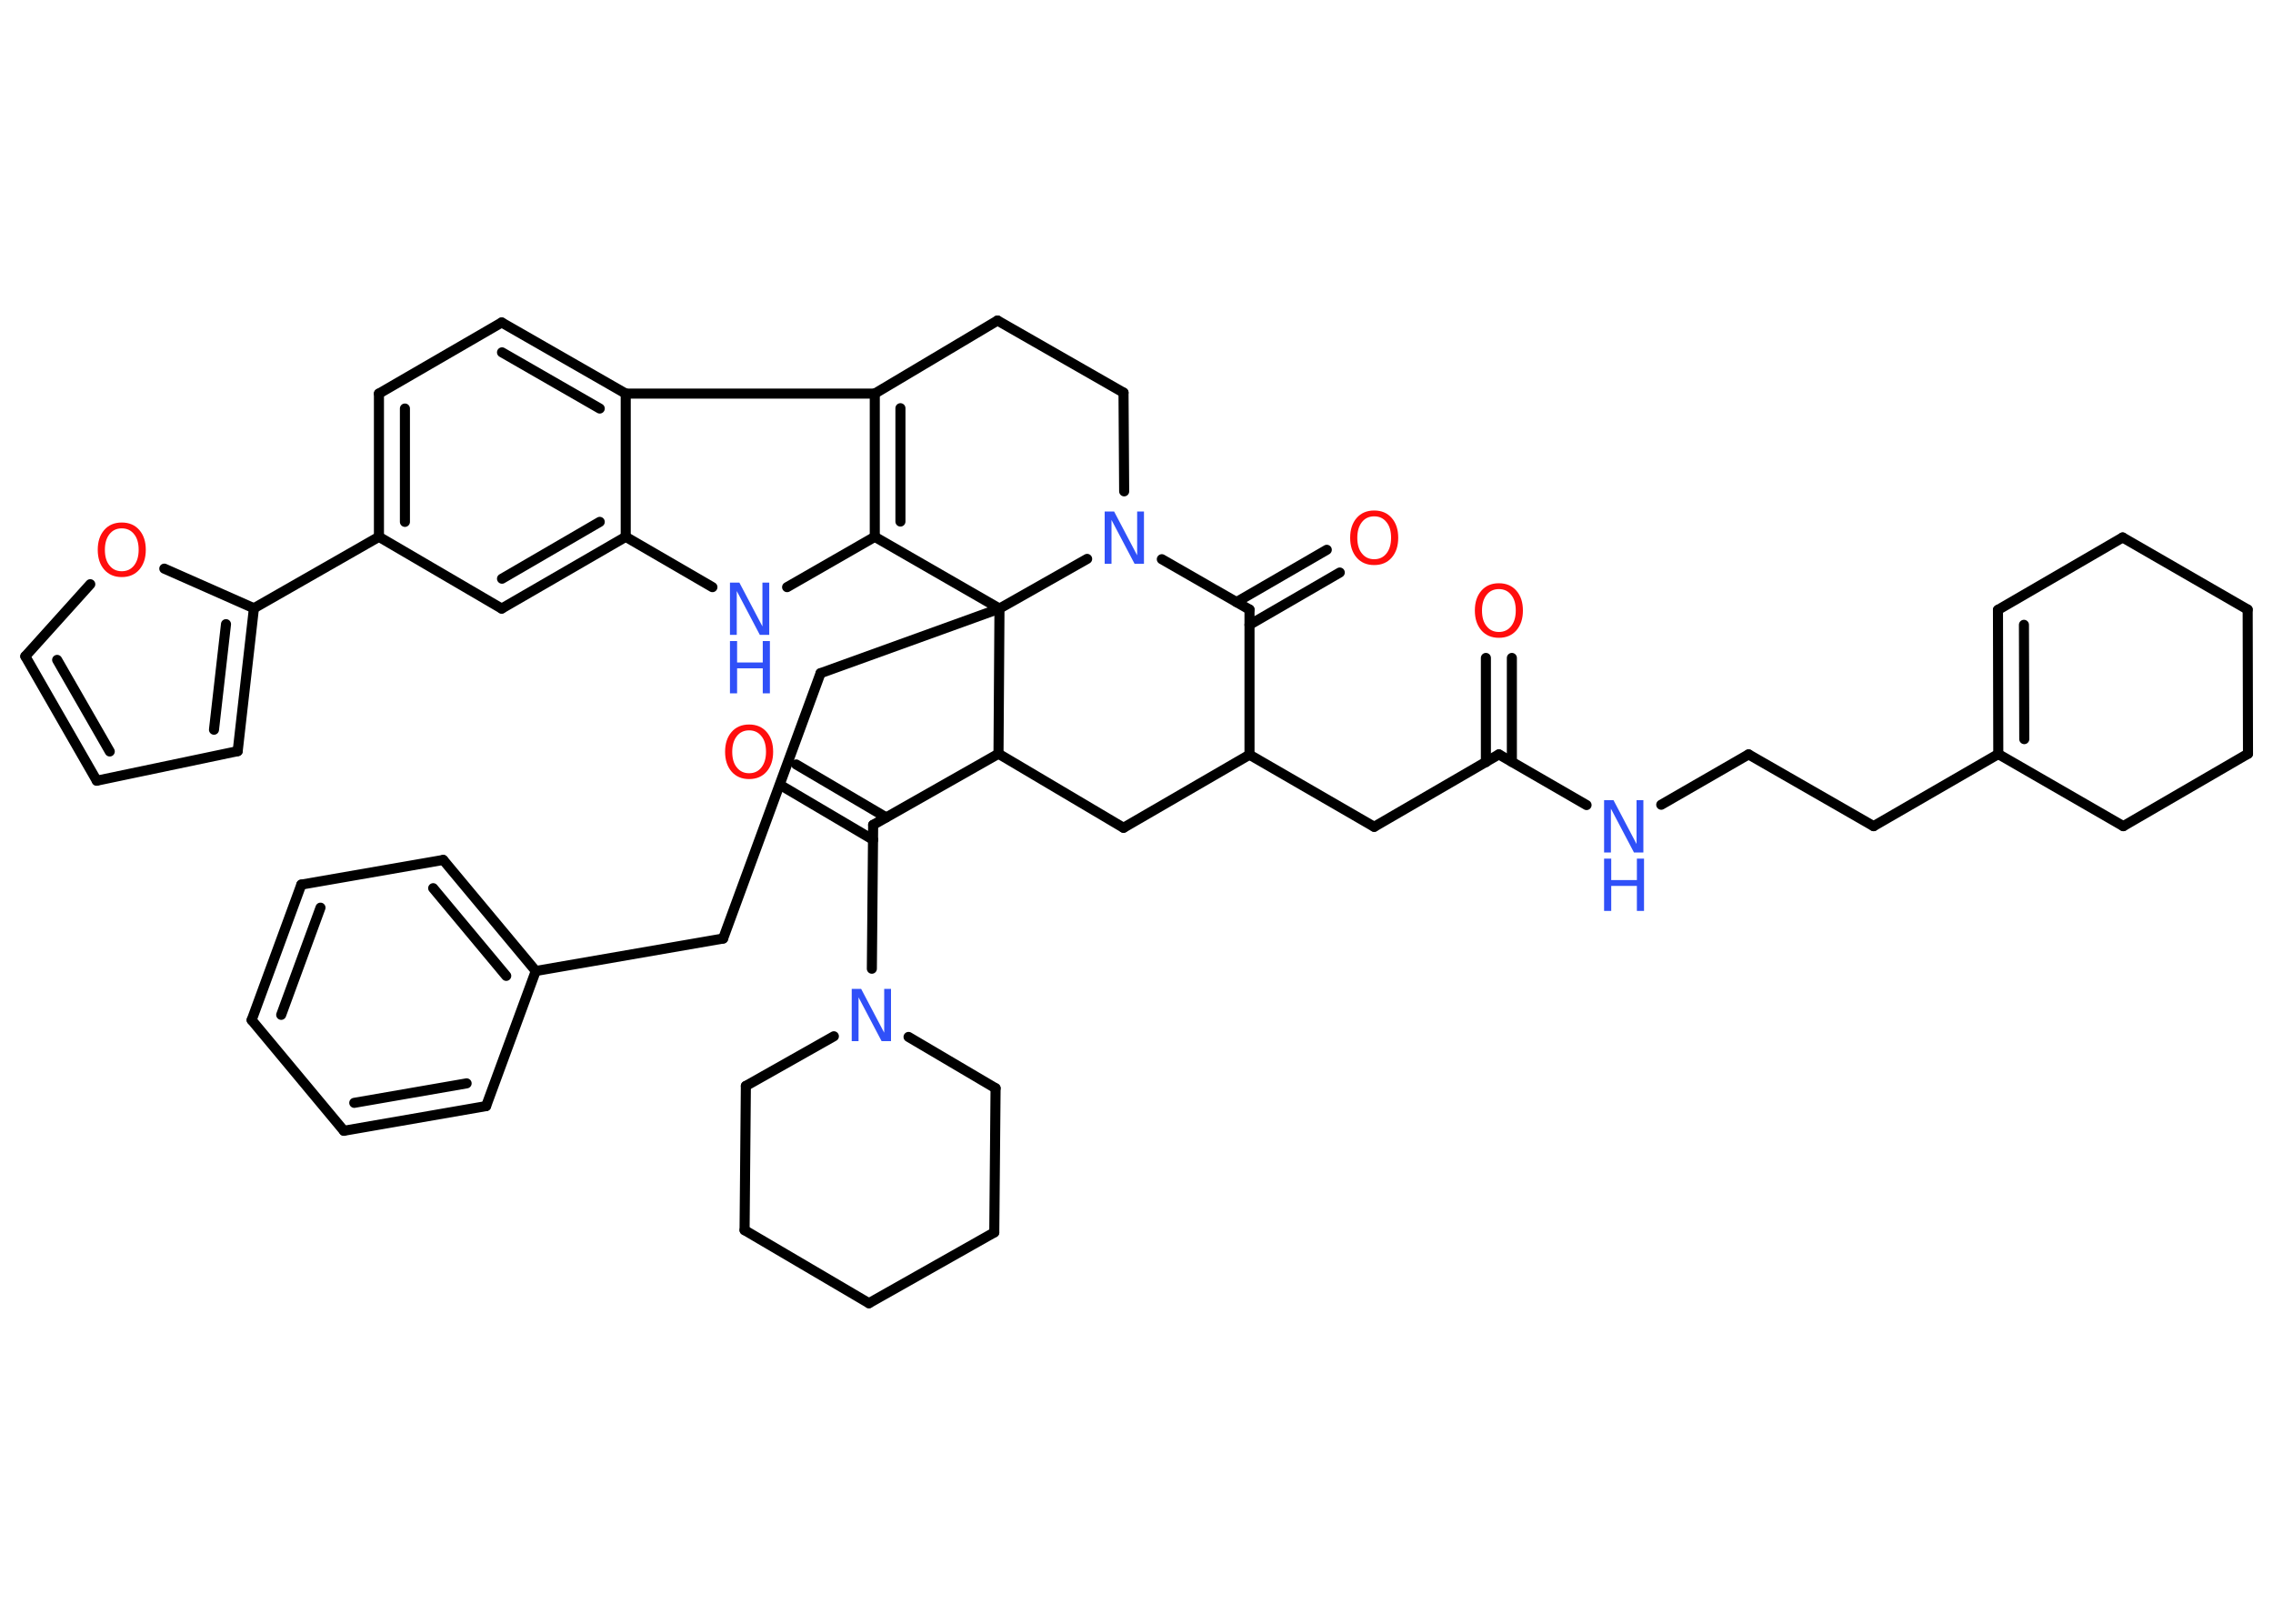 <?xml version='1.0' encoding='UTF-8'?>
<!DOCTYPE svg PUBLIC "-//W3C//DTD SVG 1.1//EN" "http://www.w3.org/Graphics/SVG/1.1/DTD/svg11.dtd">
<svg version='1.2' xmlns='http://www.w3.org/2000/svg' xmlns:xlink='http://www.w3.org/1999/xlink' width='70.0mm' height='50.0mm' viewBox='0 0 70.0 50.0'>
  <desc>Generated by the Chemistry Development Kit (http://github.com/cdk)</desc>
  <g stroke-linecap='round' stroke-linejoin='round' stroke='#000000' stroke-width='.31' fill='#3050F8'>
    <rect x='.0' y='.0' width='70.0' height='50.0' fill='#FFFFFF' stroke='none'/>
    <g id='mol1' class='mol'>
      <g id='mol1bnd1' class='bond'>
        <line x1='46.56' y1='20.26' x2='46.56' y2='23.46'/>
        <line x1='45.76' y1='20.26' x2='45.76' y2='23.47'/>
      </g>
      <line id='mol1bnd2' class='bond' x1='46.16' y1='23.23' x2='42.32' y2='25.46'/>
      <line id='mol1bnd3' class='bond' x1='42.32' y1='25.46' x2='38.48' y2='23.24'/>
      <line id='mol1bnd4' class='bond' x1='38.48' y1='23.24' x2='34.6' y2='25.49'/>
      <line id='mol1bnd5' class='bond' x1='34.6' y1='25.49' x2='30.75' y2='23.21'/>
      <line id='mol1bnd6' class='bond' x1='30.75' y1='23.21' x2='26.89' y2='25.4'/>
      <g id='mol1bnd7' class='bond'>
        <line x1='26.89' y1='25.86' x2='24.11' y2='24.22'/>
        <line x1='27.29' y1='25.17' x2='24.52' y2='23.54'/>
      </g>
      <line id='mol1bnd8' class='bond' x1='26.89' y1='25.4' x2='26.85' y2='29.83'/>
      <line id='mol1bnd9' class='bond' x1='27.98' y1='31.93' x2='30.66' y2='33.51'/>
      <line id='mol1bnd10' class='bond' x1='30.66' y1='33.51' x2='30.62' y2='37.95'/>
      <line id='mol1bnd11' class='bond' x1='30.62' y1='37.95' x2='26.76' y2='40.13'/>
      <line id='mol1bnd12' class='bond' x1='26.76' y1='40.13' x2='22.93' y2='37.88'/>
      <line id='mol1bnd13' class='bond' x1='22.93' y1='37.88' x2='22.97' y2='33.44'/>
      <line id='mol1bnd14' class='bond' x1='25.68' y1='31.91' x2='22.97' y2='33.44'/>
      <line id='mol1bnd15' class='bond' x1='30.75' y1='23.21' x2='30.78' y2='18.74'/>
      <line id='mol1bnd16' class='bond' x1='30.78' y1='18.74' x2='25.27' y2='20.73'/>
      <line id='mol1bnd17' class='bond' x1='25.27' y1='20.73' x2='22.27' y2='28.9'/>
      <line id='mol1bnd18' class='bond' x1='22.27' y1='28.9' x2='16.5' y2='29.9'/>
      <g id='mol1bnd19' class='bond'>
        <line x1='16.5' y1='29.9' x2='13.65' y2='26.48'/>
        <line x1='15.59' y1='30.05' x2='13.34' y2='27.35'/>
      </g>
      <line id='mol1bnd20' class='bond' x1='13.65' y1='26.48' x2='9.28' y2='27.24'/>
      <g id='mol1bnd21' class='bond'>
        <line x1='9.28' y1='27.24' x2='7.75' y2='31.41'/>
        <line x1='9.87' y1='27.95' x2='8.66' y2='31.25'/>
      </g>
      <line id='mol1bnd22' class='bond' x1='7.75' y1='31.41' x2='10.59' y2='34.82'/>
      <g id='mol1bnd23' class='bond'>
        <line x1='10.59' y1='34.82' x2='14.97' y2='34.06'/>
        <line x1='10.91' y1='33.96' x2='14.37' y2='33.36'/>
      </g>
      <line id='mol1bnd24' class='bond' x1='16.5' y1='29.9' x2='14.97' y2='34.06'/>
      <line id='mol1bnd25' class='bond' x1='30.78' y1='18.74' x2='26.94' y2='16.53'/>
      <line id='mol1bnd26' class='bond' x1='26.94' y1='16.53' x2='24.24' y2='18.08'/>
      <line id='mol1bnd27' class='bond' x1='21.94' y1='18.08' x2='19.27' y2='16.53'/>
      <g id='mol1bnd28' class='bond'>
        <line x1='15.45' y1='18.74' x2='19.27' y2='16.53'/>
        <line x1='15.46' y1='17.82' x2='18.47' y2='16.07'/>
      </g>
      <line id='mol1bnd29' class='bond' x1='15.45' y1='18.74' x2='11.67' y2='16.53'/>
      <line id='mol1bnd30' class='bond' x1='11.67' y1='16.53' x2='7.82' y2='18.73'/>
      <g id='mol1bnd31' class='bond'>
        <line x1='7.32' y1='23.13' x2='7.82' y2='18.73'/>
        <line x1='6.59' y1='22.47' x2='6.96' y2='19.22'/>
      </g>
      <line id='mol1bnd32' class='bond' x1='7.32' y1='23.13' x2='2.98' y2='24.04'/>
      <g id='mol1bnd33' class='bond'>
        <line x1='.78' y1='20.21' x2='2.98' y2='24.04'/>
        <line x1='1.76' y1='20.32' x2='3.38' y2='23.14'/>
      </g>
      <line id='mol1bnd34' class='bond' x1='.78' y1='20.21' x2='2.78' y2='17.99'/>
      <line id='mol1bnd35' class='bond' x1='7.82' y1='18.73' x2='5.06' y2='17.51'/>
      <g id='mol1bnd36' class='bond'>
        <line x1='11.67' y1='12.12' x2='11.67' y2='16.53'/>
        <line x1='12.47' y1='12.58' x2='12.47' y2='16.07'/>
      </g>
      <line id='mol1bnd37' class='bond' x1='11.67' y1='12.12' x2='15.45' y2='9.93'/>
      <g id='mol1bnd38' class='bond'>
        <line x1='19.27' y1='12.12' x2='15.45' y2='9.93'/>
        <line x1='18.47' y1='12.58' x2='15.46' y2='10.85'/>
      </g>
      <line id='mol1bnd39' class='bond' x1='19.27' y1='16.53' x2='19.27' y2='12.12'/>
      <line id='mol1bnd40' class='bond' x1='19.27' y1='12.12' x2='26.94' y2='12.12'/>
      <g id='mol1bnd41' class='bond'>
        <line x1='26.94' y1='12.12' x2='26.94' y2='16.53'/>
        <line x1='27.73' y1='12.57' x2='27.73' y2='16.06'/>
      </g>
      <line id='mol1bnd42' class='bond' x1='26.94' y1='12.12' x2='30.72' y2='9.87'/>
      <line id='mol1bnd43' class='bond' x1='30.72' y1='9.87' x2='34.6' y2='12.09'/>
      <line id='mol1bnd44' class='bond' x1='34.6' y1='12.09' x2='34.62' y2='15.13'/>
      <line id='mol1bnd45' class='bond' x1='30.78' y1='18.74' x2='33.48' y2='17.21'/>
      <line id='mol1bnd46' class='bond' x1='35.78' y1='17.22' x2='38.48' y2='18.77'/>
      <line id='mol1bnd47' class='bond' x1='38.48' y1='23.24' x2='38.48' y2='18.77'/>
      <g id='mol1bnd48' class='bond'>
        <line x1='38.08' y1='18.54' x2='40.86' y2='16.93'/>
        <line x1='38.48' y1='19.24' x2='41.26' y2='17.63'/>
      </g>
      <line id='mol1bnd49' class='bond' x1='46.16' y1='23.23' x2='48.86' y2='24.79'/>
      <line id='mol1bnd50' class='bond' x1='51.16' y1='24.78' x2='53.85' y2='23.23'/>
      <line id='mol1bnd51' class='bond' x1='53.85' y1='23.23' x2='57.7' y2='25.44'/>
      <line id='mol1bnd52' class='bond' x1='57.7' y1='25.44' x2='61.54' y2='23.22'/>
      <g id='mol1bnd53' class='bond'>
        <line x1='61.53' y1='18.78' x2='61.54' y2='23.22'/>
        <line x1='62.33' y1='19.24' x2='62.34' y2='22.76'/>
      </g>
      <line id='mol1bnd54' class='bond' x1='61.53' y1='18.78' x2='65.37' y2='16.55'/>
      <line id='mol1bnd55' class='bond' x1='65.37' y1='16.55' x2='69.22' y2='18.77'/>
      <line id='mol1bnd56' class='bond' x1='69.22' y1='18.77' x2='69.23' y2='23.21'/>
      <line id='mol1bnd57' class='bond' x1='69.23' y1='23.21' x2='65.39' y2='25.44'/>
      <line id='mol1bnd58' class='bond' x1='61.54' y1='23.22' x2='65.39' y2='25.44'/>
      <path id='mol1atm1' class='atom' d='M46.16 18.14q-.24 .0 -.38 .18q-.14 .18 -.14 .48q.0 .31 .14 .48q.14 .18 .38 .18q.24 .0 .38 -.18q.14 -.18 .14 -.48q.0 -.31 -.14 -.48q-.14 -.18 -.38 -.18zM46.16 17.96q.34 .0 .54 .23q.2 .23 .2 .61q.0 .38 -.2 .61q-.2 .23 -.54 .23q-.34 .0 -.54 -.23q-.2 -.23 -.2 -.61q.0 -.38 .2 -.61q.2 -.23 .54 -.23z' stroke='none' fill='#FF0D0D'/>
      <path id='mol1atm8' class='atom' d='M23.07 22.49q-.24 .0 -.38 .18q-.14 .18 -.14 .48q.0 .31 .14 .48q.14 .18 .38 .18q.24 .0 .38 -.18q.14 -.18 .14 -.48q.0 -.31 -.14 -.48q-.14 -.18 -.38 -.18zM23.07 22.31q.34 .0 .54 .23q.2 .23 .2 .61q.0 .38 -.2 .61q-.2 .23 -.54 .23q-.34 .0 -.54 -.23q-.2 -.23 -.2 -.61q.0 -.38 .2 -.61q.2 -.23 .54 -.23z' stroke='none' fill='#FF0D0D'/>
      <path id='mol1atm9' class='atom' d='M26.23 30.45h.29l.71 1.35v-1.35h.21v1.61h-.29l-.71 -1.35v1.35h-.21v-1.61z' stroke='none'/>
      <g id='mol1atm25' class='atom'>
        <path d='M22.48 17.94h.29l.71 1.35v-1.35h.21v1.61h-.29l-.71 -1.35v1.35h-.21v-1.61z' stroke='none'/>
        <path d='M22.48 19.74h.22v.66h.79v-.66h.22v1.61h-.22v-.77h-.79v.77h-.22v-1.61z' stroke='none'/>
      </g>
      <path id='mol1atm33' class='atom' d='M3.75 16.27q-.24 .0 -.38 .18q-.14 .18 -.14 .48q.0 .31 .14 .48q.14 .18 .38 .18q.24 .0 .38 -.18q.14 -.18 .14 -.48q.0 -.31 -.14 -.48q-.14 -.18 -.38 -.18zM3.75 16.09q.34 .0 .54 .23q.2 .23 .2 .61q.0 .38 -.2 .61q-.2 .23 -.54 .23q-.34 .0 -.54 -.23q-.2 -.23 -.2 -.61q.0 -.38 .2 -.61q.2 -.23 .54 -.23z' stroke='none' fill='#FF0D0D'/>
      <path id='mol1atm40' class='atom' d='M34.02 15.75h.29l.71 1.35v-1.35h.21v1.61h-.29l-.71 -1.35v1.35h-.21v-1.61z' stroke='none'/>
      <path id='mol1atm42' class='atom' d='M42.32 15.9q-.24 .0 -.38 .18q-.14 .18 -.14 .48q.0 .31 .14 .48q.14 .18 .38 .18q.24 .0 .38 -.18q.14 -.18 .14 -.48q.0 -.31 -.14 -.48q-.14 -.18 -.38 -.18zM42.32 15.72q.34 .0 .54 .23q.2 .23 .2 .61q.0 .38 -.2 .61q-.2 .23 -.54 .23q-.34 .0 -.54 -.23q-.2 -.23 -.2 -.61q.0 -.38 .2 -.61q.2 -.23 .54 -.23z' stroke='none' fill='#FF0D0D'/>
      <g id='mol1atm43' class='atom'>
        <path d='M49.4 24.64h.29l.71 1.35v-1.35h.21v1.61h-.29l-.71 -1.35v1.35h-.21v-1.61z' stroke='none'/>
        <path d='M49.4 26.44h.22v.66h.79v-.66h.22v1.61h-.22v-.77h-.79v.77h-.22v-1.61z' stroke='none'/>
      </g>
    </g>
  </g>
</svg>
